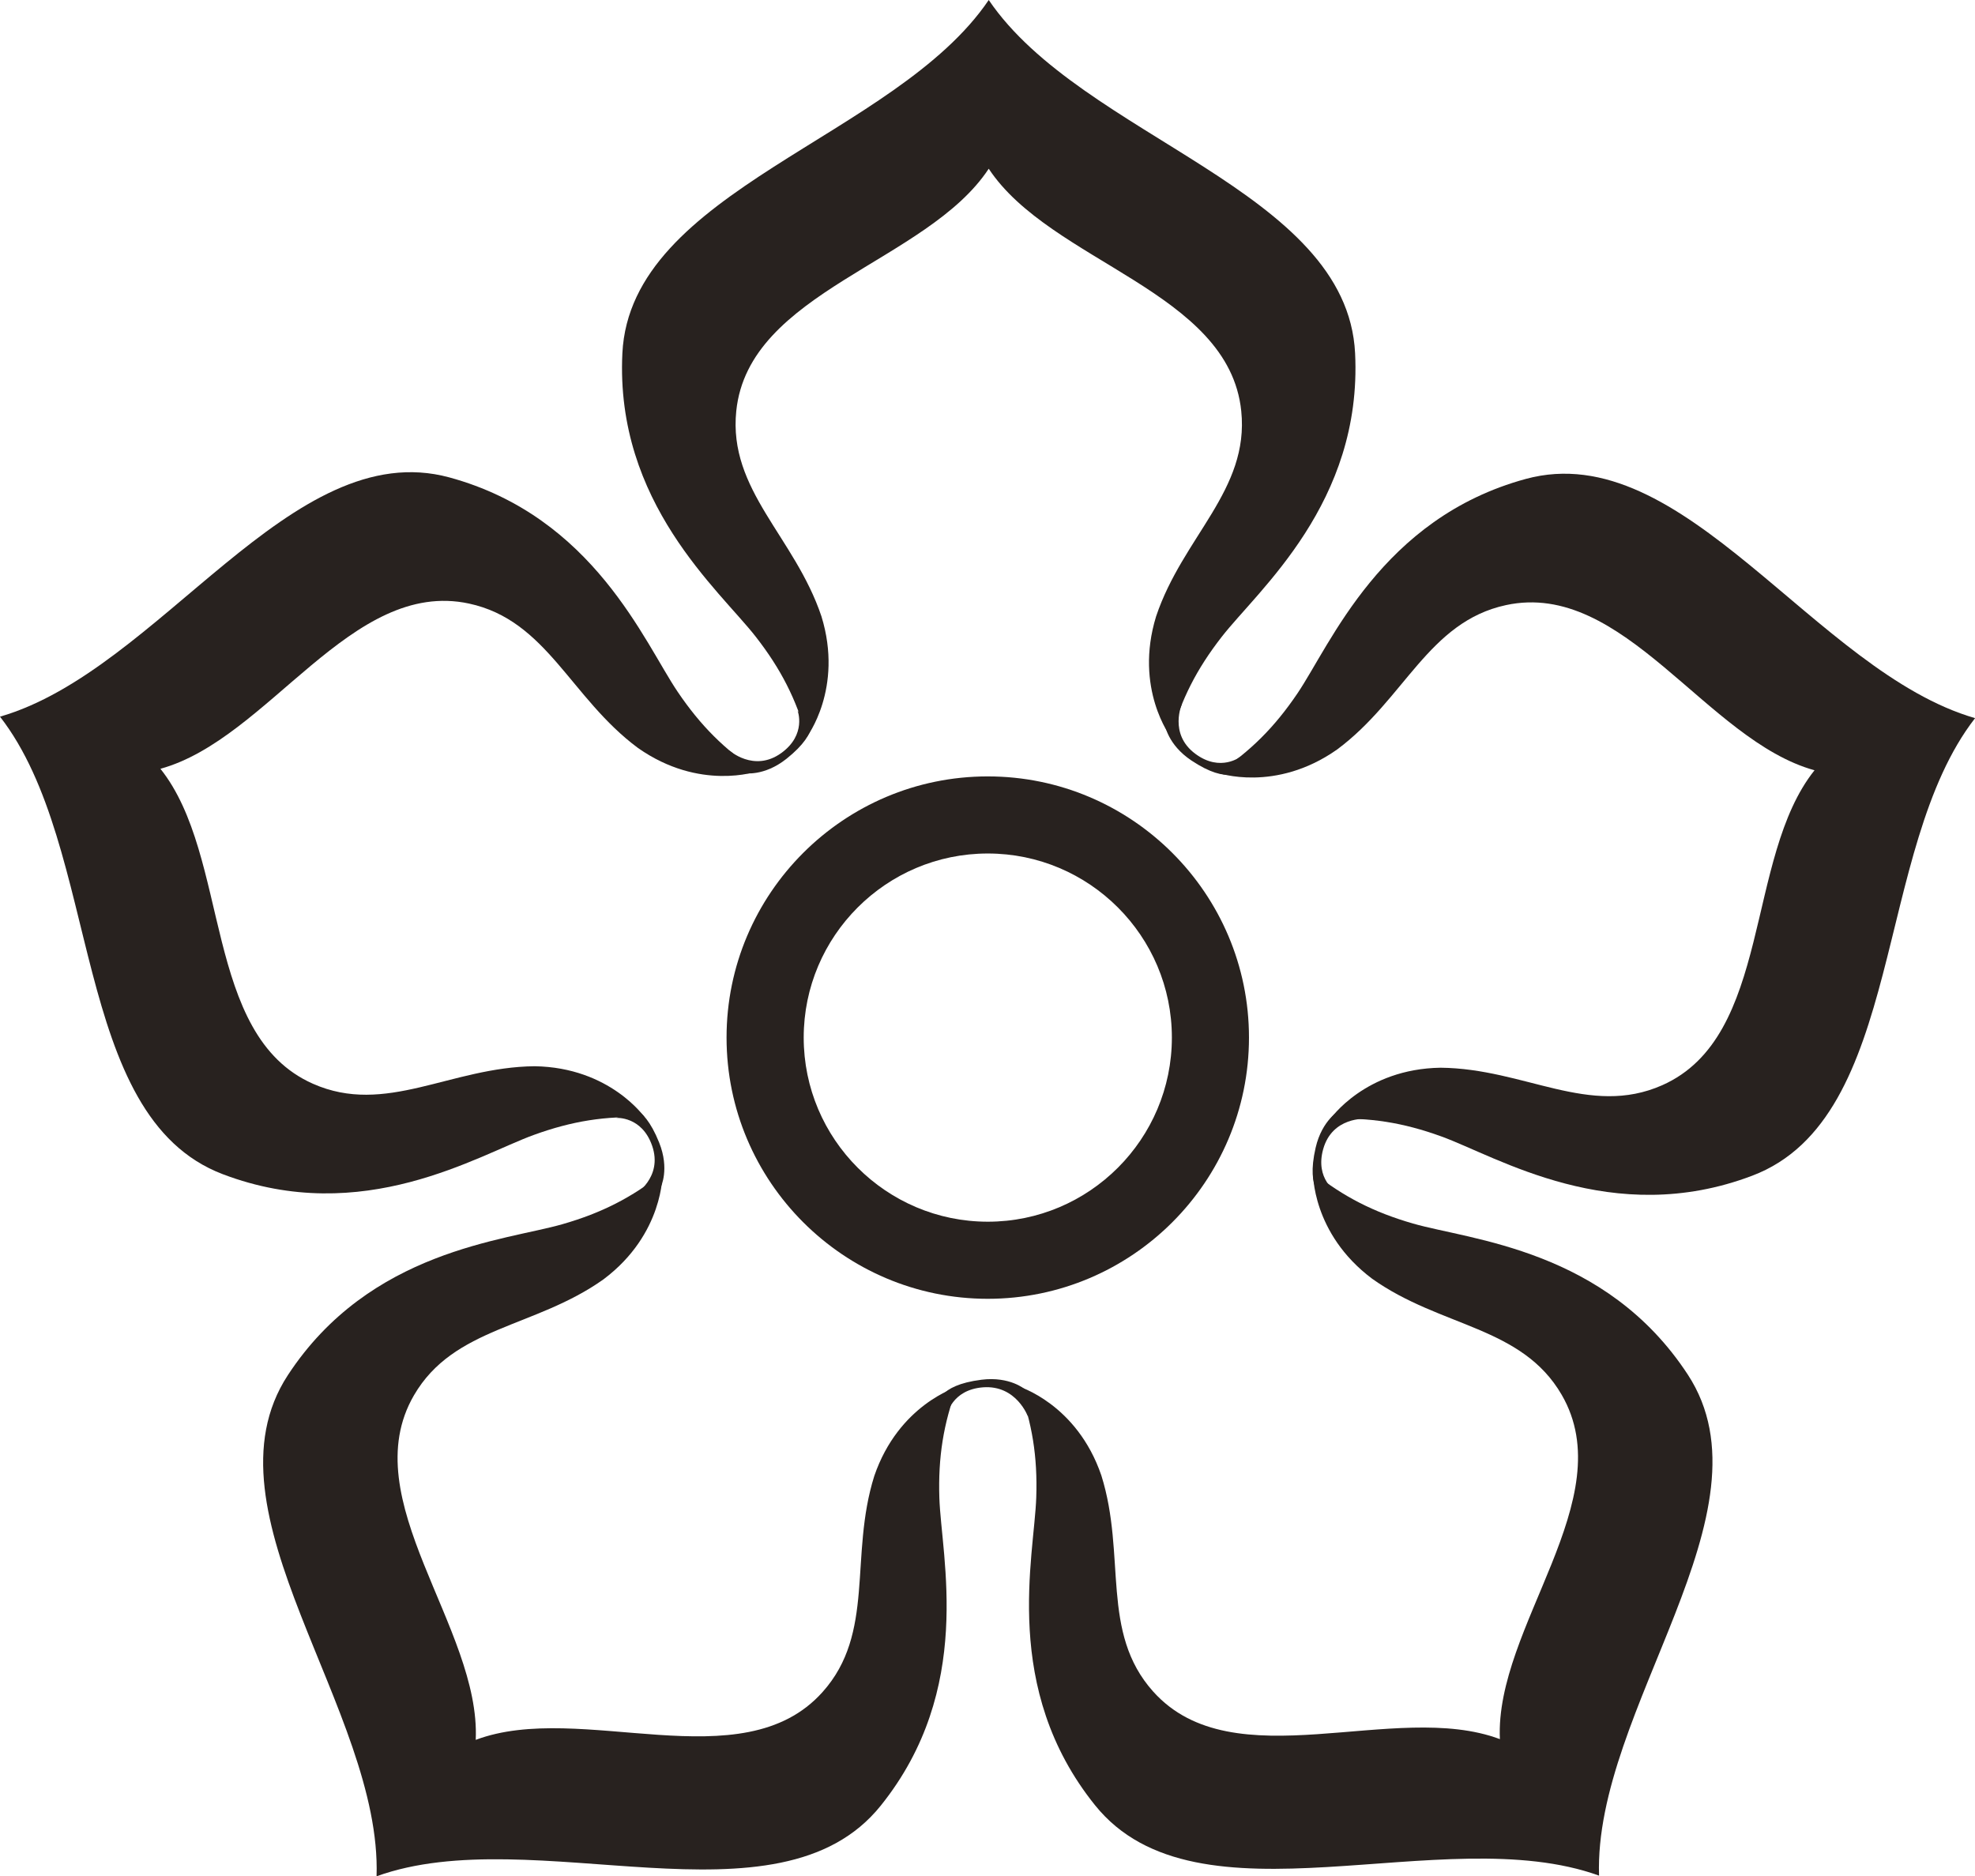 <svg enable-background="new 0 0 48 45.607" height="45.607" viewBox="0 0 48 45.607" width="48" xmlns="http://www.w3.org/2000/svg"><g fill="#28221f"><path d="m24.03 4.101c-1.501 2.279-5.837 2.975-6.136 5.89-.197 1.925 1.418 3.051 2.07 4.99.542 1.758-.358 2.935-.358 2.935-.251-.916-.627-1.654-1.236-2.436-.888-1.141-3.421-3.255-3.244-6.893.195-3.978 6.636-5.236 8.904-8.587 2.271 3.351 8.709 4.609 8.904 8.587.179 3.638-2.355 5.752-3.242 6.893-.609.782-.985 1.52-1.237 2.436 0 0-.898-1.176-.357-2.935.651-1.939 2.268-3.065 2.069-4.99-.299-2.916-4.633-3.612-6.137-5.89z"/><path d="m3.899 18.687c1.704 2.134 1.026 6.471 3.707 7.656 1.769.783 3.34-.405 5.386-.426 1.838.028 2.679 1.246 2.679 1.246-.948-.044-1.767.086-2.698.424-1.359.492-4.153 2.248-7.557.955-3.724-1.414-2.93-7.929-5.416-11.122 3.888-1.123 7.075-6.86 10.919-5.816 3.514.956 4.742 4.019 5.553 5.215.555.82 1.142 1.406 1.934 1.929 0 0-1.396.491-2.901-.567-1.643-1.219-2.214-3.103-4.106-3.51-2.866-.617-4.867 3.291-7.5 4.016"/><path d="m11.562 42.291c2.556-.962 6.471 1.023 8.427-1.16 1.291-1.44.646-3.301 1.259-5.253.595-1.74 2.013-2.163 2.013-2.163-.333.888-.463 1.707-.431 2.697.048 1.444.854 4.645-1.427 7.481-2.495 3.105-8.446.338-12.251 1.714.133-4.044-4.337-8.848-2.156-12.181 1.994-3.046 5.287-3.269 6.675-3.67.952-.273 1.69-.65 2.432-1.242 0 0 .036 1.479-1.436 2.583-1.667 1.186-3.636 1.147-4.607 2.82-1.472 2.536 1.627 5.645 1.502 8.374z"/><path d="m36.453 42.273c-.125-2.727 2.974-5.836 1.501-8.371-.972-1.673-2.94-1.635-4.606-2.82-1.472-1.104-1.437-2.584-1.437-2.584.741.592 1.48.969 2.432 1.243 1.39.401 4.682.623 6.676 3.67 2.181 3.332-2.29 8.136-2.156 12.18-3.805-1.376-9.756 1.391-12.25-1.712-2.281-2.838-1.476-6.038-1.428-7.483.033-.989-.098-1.808-.432-2.696 0 0 1.419.422 2.014 2.164.613 1.951-.031 3.812 1.259 5.252 1.955 2.183 5.871.197 8.427 1.157z"/><path d="m44.1 18.723c-2.631-.725-4.632-4.632-7.498-4.015-1.891.407-2.463 2.291-4.105 3.51-1.504 1.059-2.9.567-2.9.567.792-.522 1.379-1.108 1.934-1.928.81-1.197 2.039-4.26 5.553-5.216 3.843-1.044 7.03 4.692 10.918 5.815-2.484 3.193-1.691 9.708-5.414 11.121-3.404 1.293-6.199-.462-7.559-.954-.931-.338-1.749-.466-2.697-.424 0 0 .841-1.218 2.68-1.246 2.046.02 3.615 1.208 5.385.426 2.678-1.186 1.999-5.523 3.703-7.656z"/><path d="m17.658 25.22c0 3.501 2.848 6.35 6.348 6.35 3.501 0 6.349-2.849 6.349-6.35s-2.848-6.348-6.349-6.348c-3.5 0-6.348 2.847-6.348 6.348m1.875 0c0-2.467 2.007-4.474 4.474-4.474 2.468 0 4.474 2.007 4.474 4.474 0 2.468-2.006 4.476-4.474 4.476-2.467-.001-4.474-2.008-4.474-4.476"/><path d="m28.731 17.097s-.339.74.323 1.228c.613.453 1.099.065 1.099.065l-.259.452.259-.13s-.275.388-1.196-.226c-.582-.388-.646-.873-.646-.873"/><path d="m33.194 27.195s-.812-.057-1.035.735c-.206.735.328 1.051.328 1.051l-.514-.081.214.196s-.46-.121-.212-1.199c.157-.681.588-.913.588-.913"/><path d="m17.72 18.236s.601.549 1.268.068c.619-.447.398-1.027.398-1.027l.352.385-.044-.286s.284.381-.581 1.069c-.548.435-1.029.348-1.029.348"/><path d="m15.42 29.044s.699-.418.429-1.195c-.25-.721-.869-.676-.869-.676l.469-.227-.287-.04s.446-.162.857.864c.261.648.04 1.085.04 1.085"/><path d="m24.986 34.439s-.279-.781-1.099-.717c-.761.061-.874.671-.874.671l-.101-.511-.11.266s-.045-.473 1.052-.611c.694-.087 1.061.237 1.061.237"/></g></svg>